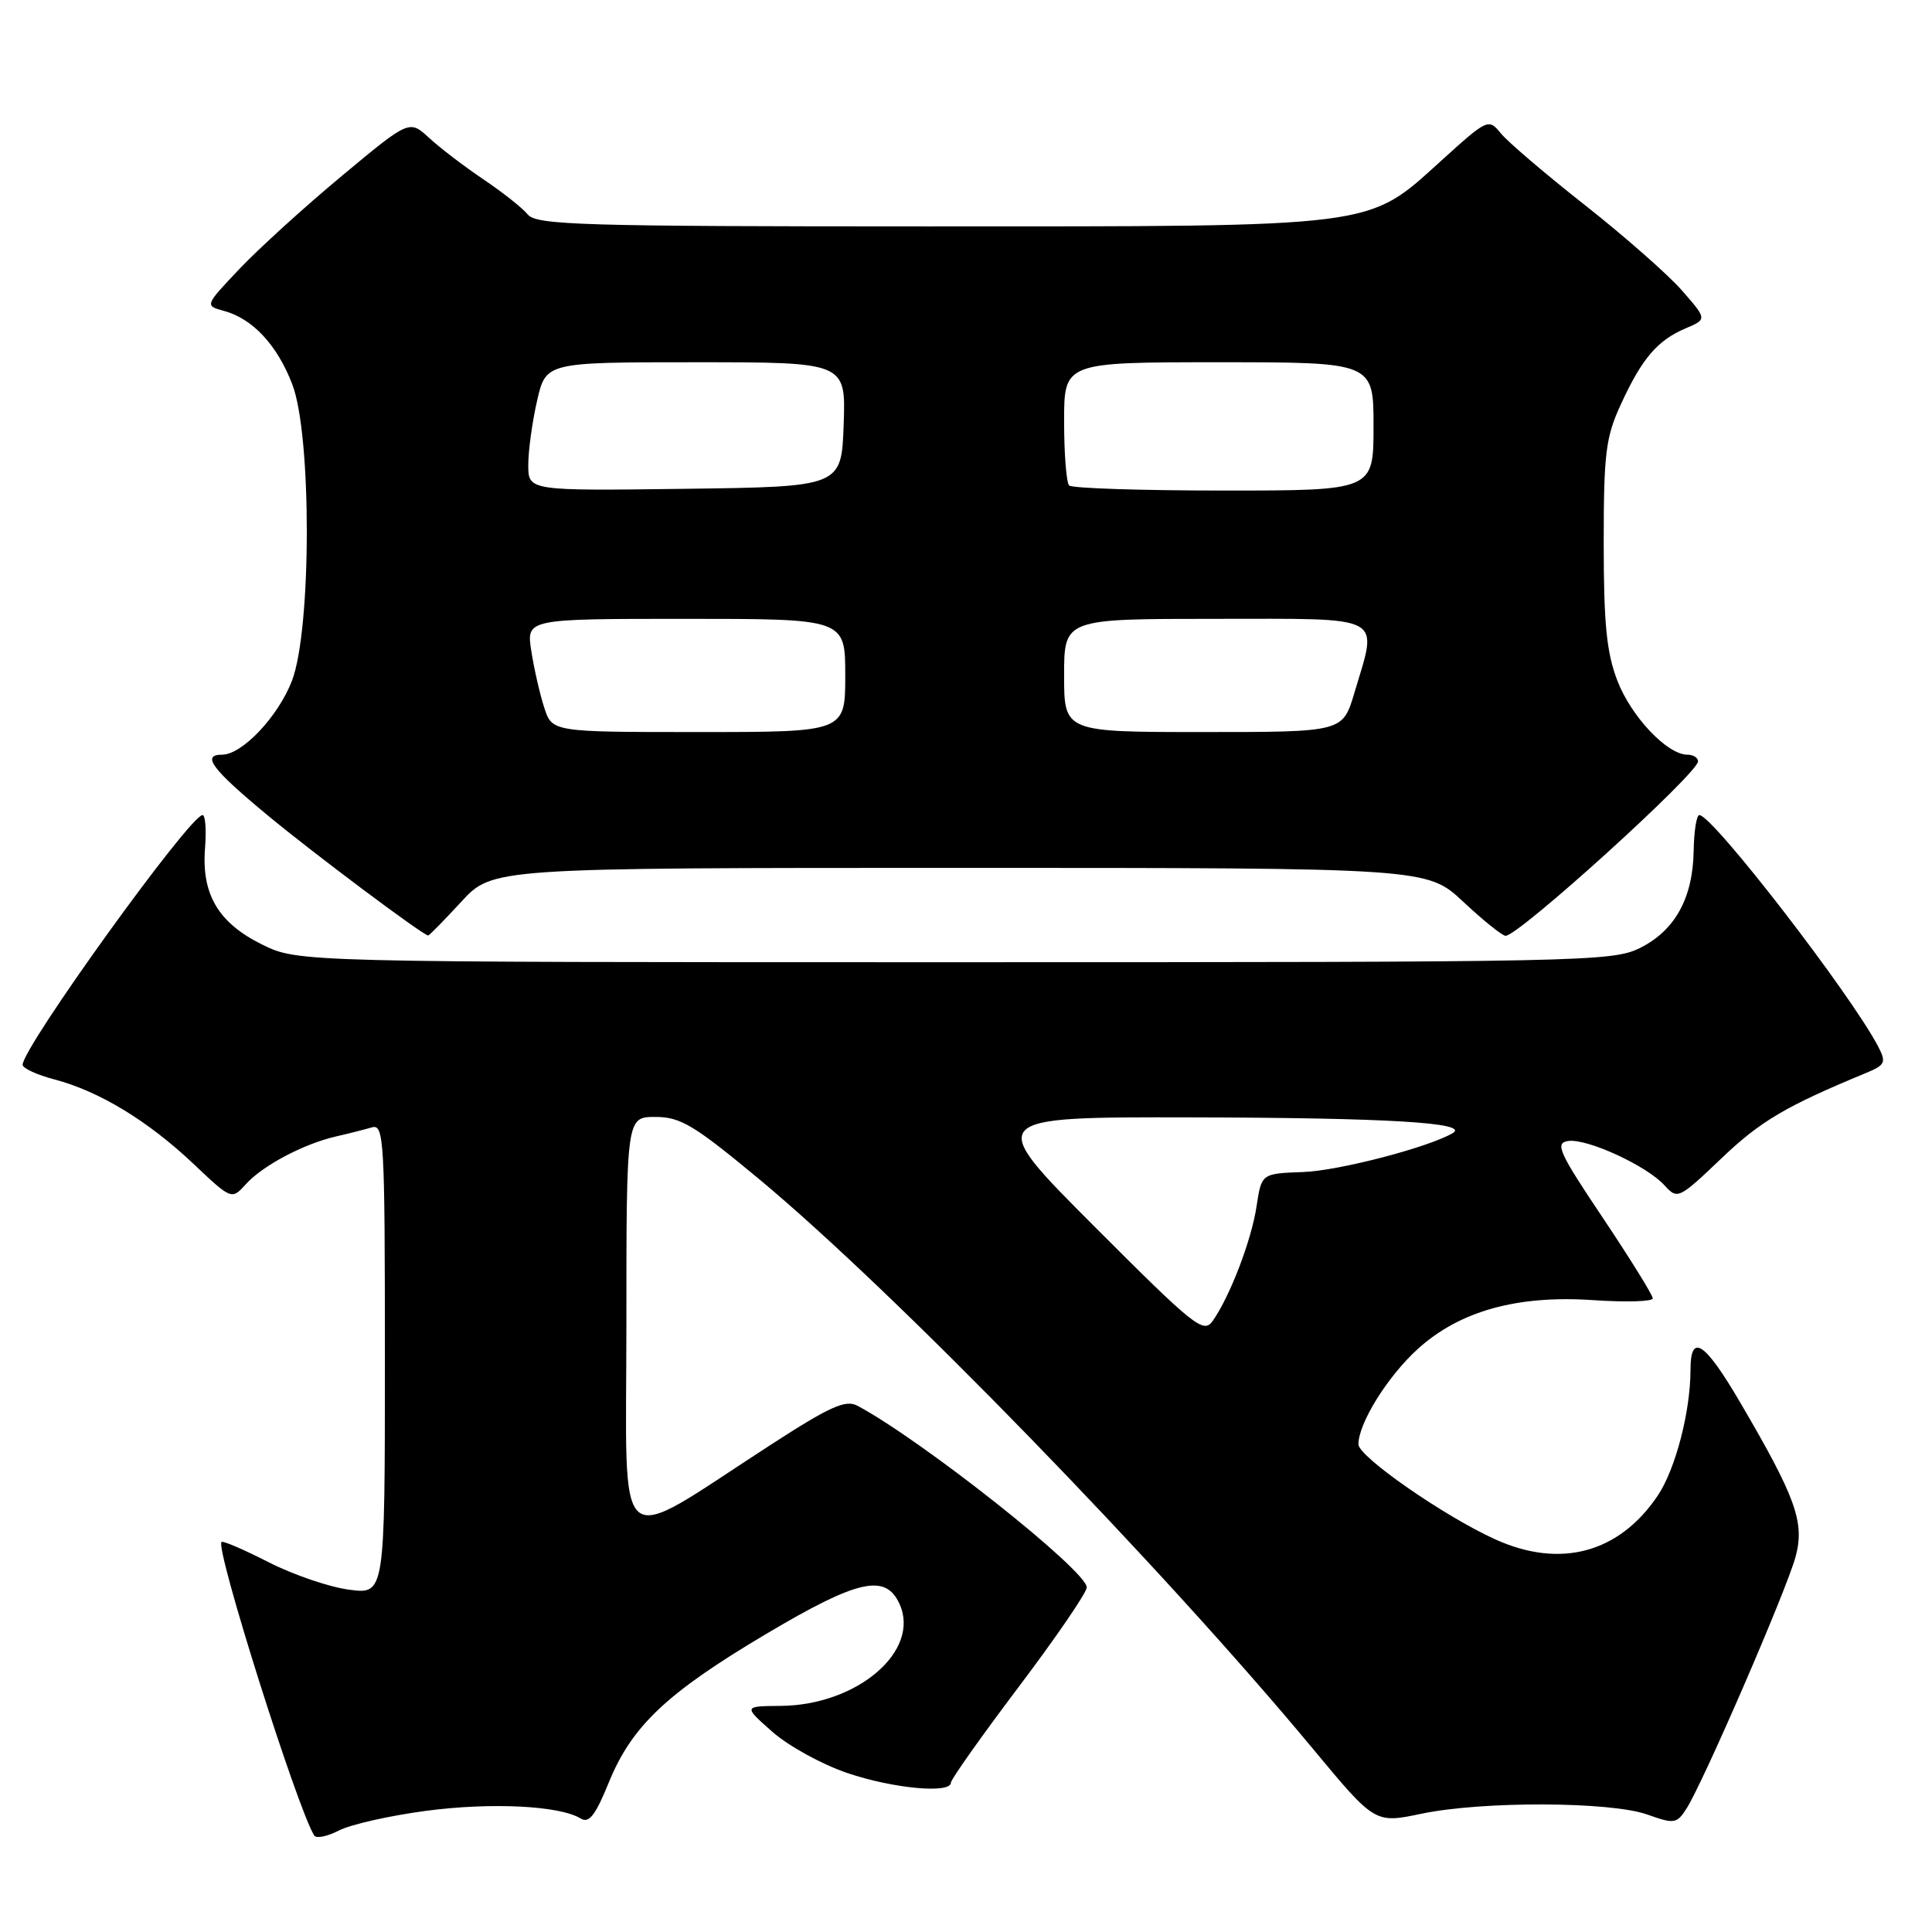 <?xml version="1.0" encoding="UTF-8" standalone="no"?>
<!DOCTYPE svg PUBLIC "-//W3C//DTD SVG 1.1//EN" "http://www.w3.org/Graphics/SVG/1.1/DTD/svg11.dtd" >
<svg xmlns="http://www.w3.org/2000/svg" xmlns:xlink="http://www.w3.org/1999/xlink" version="1.1" viewBox="0 0 256 256">
 <g >
 <path fill="currentColor"
d=" M 56.42 239.95 C 65.06 238.80 74.17 239.25 76.94 240.96 C 78.04 241.64 78.89 240.56 80.66 236.21 C 83.71 228.71 88.33 224.34 101.48 216.53 C 113.67 209.29 117.34 208.46 119.19 212.53 C 122.02 218.74 113.61 225.96 103.43 226.04 C 98.50 226.08 98.50 226.08 102.35 229.48 C 104.47 231.35 108.94 233.81 112.29 234.94 C 118.38 237.00 126.00 237.70 126.00 236.21 C 126.00 235.78 130.05 230.06 135.00 223.50 C 139.95 216.94 144.00 211.02 144.00 210.34 C 144.00 208.12 122.17 190.83 113.60 186.26 C 112.04 185.43 109.94 186.38 102.10 191.46 C 80.98 205.12 83.00 206.81 83.00 175.54 C 83.00 148.00 83.00 148.00 86.84 148.00 C 90.17 148.00 91.96 149.08 100.59 156.24 C 118.60 171.22 153.78 207.41 174.04 231.81 C 182.19 241.62 182.19 241.62 188.34 240.33 C 196.41 238.64 213.42 238.70 218.29 240.44 C 221.85 241.71 222.18 241.66 223.47 239.65 C 225.68 236.20 236.74 210.67 237.93 206.26 C 239.15 201.72 237.97 198.43 230.56 185.79 C 225.88 177.80 224.00 176.57 224.00 181.48 C 224.00 187.04 222.01 194.69 219.65 198.19 C 214.53 205.79 206.74 207.88 198.12 203.97 C 191.35 200.90 180.00 193.01 180.00 191.38 C 180.00 188.57 183.89 182.34 187.89 178.72 C 193.46 173.69 201.08 171.58 211.20 172.28 C 215.49 172.57 219.00 172.46 219.00 172.04 C 219.00 171.61 216.02 166.81 212.39 161.38 C 206.55 152.67 206.01 151.46 207.78 151.19 C 210.27 150.82 218.20 154.46 220.56 157.07 C 222.28 158.96 222.44 158.88 228.13 153.46 C 233.27 148.55 236.63 146.57 247.29 142.16 C 249.78 141.13 249.95 140.77 248.91 138.75 C 245.32 131.82 226.93 108.00 225.17 108.00 C 224.80 108.00 224.46 110.14 224.42 112.75 C 224.31 119.02 221.94 123.31 217.29 125.62 C 213.66 127.42 209.72 127.50 126.50 127.50 C 39.50 127.50 39.50 127.50 34.72 125.15 C 28.93 122.29 26.68 118.49 27.17 112.37 C 27.36 109.97 27.21 108.00 26.84 108.00 C 25.17 108.00 3.00 138.76 3.00 141.09 C 3.00 141.55 4.91 142.43 7.25 143.04 C 13.15 144.60 19.59 148.51 25.60 154.18 C 30.69 159.00 30.69 159.00 32.60 156.89 C 34.82 154.44 40.22 151.58 44.50 150.59 C 46.15 150.22 48.29 149.67 49.25 149.39 C 50.89 148.90 51.00 150.82 51.00 180.07 C 51.00 211.27 51.00 211.27 46.25 210.64 C 43.64 210.30 38.84 208.66 35.59 207.00 C 32.34 205.34 29.53 204.13 29.35 204.32 C 28.50 205.16 39.35 239.51 41.63 243.21 C 41.89 243.64 43.36 243.35 44.89 242.56 C 46.42 241.76 51.61 240.59 56.42 239.95 Z  M 61.11 119.50 C 65.25 115.00 65.25 115.00 127.17 115.00 C 189.09 115.00 189.09 115.00 193.90 119.50 C 196.54 121.97 199.06 124.00 199.50 124.00 C 201.25 124.00 225.00 102.47 225.00 100.88 C 225.00 100.40 224.36 100.00 223.58 100.00 C 220.92 100.00 216.15 94.96 214.32 90.22 C 212.88 86.49 212.50 82.67 212.50 72.00 C 212.50 60.05 212.76 57.93 214.79 53.54 C 217.57 47.49 219.62 45.10 223.35 43.51 C 226.20 42.30 226.20 42.30 222.85 38.47 C 221.01 36.37 215.22 31.28 210.00 27.17 C 204.78 23.06 199.76 18.78 198.86 17.66 C 197.24 15.67 197.11 15.73 190.92 21.34 C 181.08 30.24 182.98 30.00 122.94 30.00 C 76.99 30.00 71.10 29.82 69.93 28.42 C 69.21 27.54 66.56 25.45 64.06 23.77 C 61.55 22.08 58.32 19.62 56.87 18.28 C 54.24 15.86 54.24 15.86 45.28 23.32 C 40.35 27.42 34.25 32.97 31.72 35.64 C 27.12 40.50 27.12 40.50 29.69 41.20 C 33.48 42.23 36.72 45.71 38.72 50.90 C 41.32 57.62 41.29 83.46 38.68 90.22 C 36.85 94.96 32.08 100.00 29.42 100.00 C 26.64 100.00 28.10 101.94 35.47 108.04 C 41.65 113.16 55.90 123.82 56.73 123.96 C 56.86 123.98 58.83 121.97 61.11 119.50 Z  M 144.95 162.45 C 130.53 148.00 130.53 148.00 158.01 148.06 C 183.85 148.11 194.81 148.77 192.50 150.14 C 189.30 152.03 177.36 155.14 172.66 155.30 C 167.16 155.50 167.16 155.50 166.50 159.84 C 165.83 164.33 162.99 171.75 160.69 175.03 C 159.48 176.76 158.27 175.79 144.95 162.45 Z  M 72.11 93.75 C 71.53 91.96 70.76 88.59 70.40 86.25 C 69.74 82.00 69.74 82.00 90.87 82.00 C 112.00 82.00 112.00 82.00 112.00 89.50 C 112.00 97.00 112.00 97.00 92.58 97.00 C 73.16 97.00 73.16 97.00 72.11 93.75 Z  M 141.00 89.50 C 141.00 82.00 141.00 82.00 161.00 82.00 C 183.86 82.00 182.58 81.32 179.46 91.82 C 177.92 97.00 177.92 97.00 159.46 97.00 C 141.00 97.00 141.00 97.00 141.00 89.50 Z  M 70.00 61.60 C 70.00 59.70 70.53 55.87 71.17 53.08 C 72.34 48.00 72.34 48.00 92.21 48.00 C 112.08 48.00 112.08 48.00 111.79 56.25 C 111.50 64.50 111.50 64.50 90.75 64.77 C 70.00 65.04 70.00 65.04 70.00 61.60 Z  M 141.67 64.33 C 141.30 63.97 141.00 60.14 141.00 55.83 C 141.00 48.00 141.00 48.00 161.50 48.00 C 182.00 48.00 182.00 48.00 182.00 56.50 C 182.00 65.00 182.00 65.00 162.17 65.00 C 151.26 65.00 142.03 64.70 141.67 64.33 Z "/>
</g>
</svg>